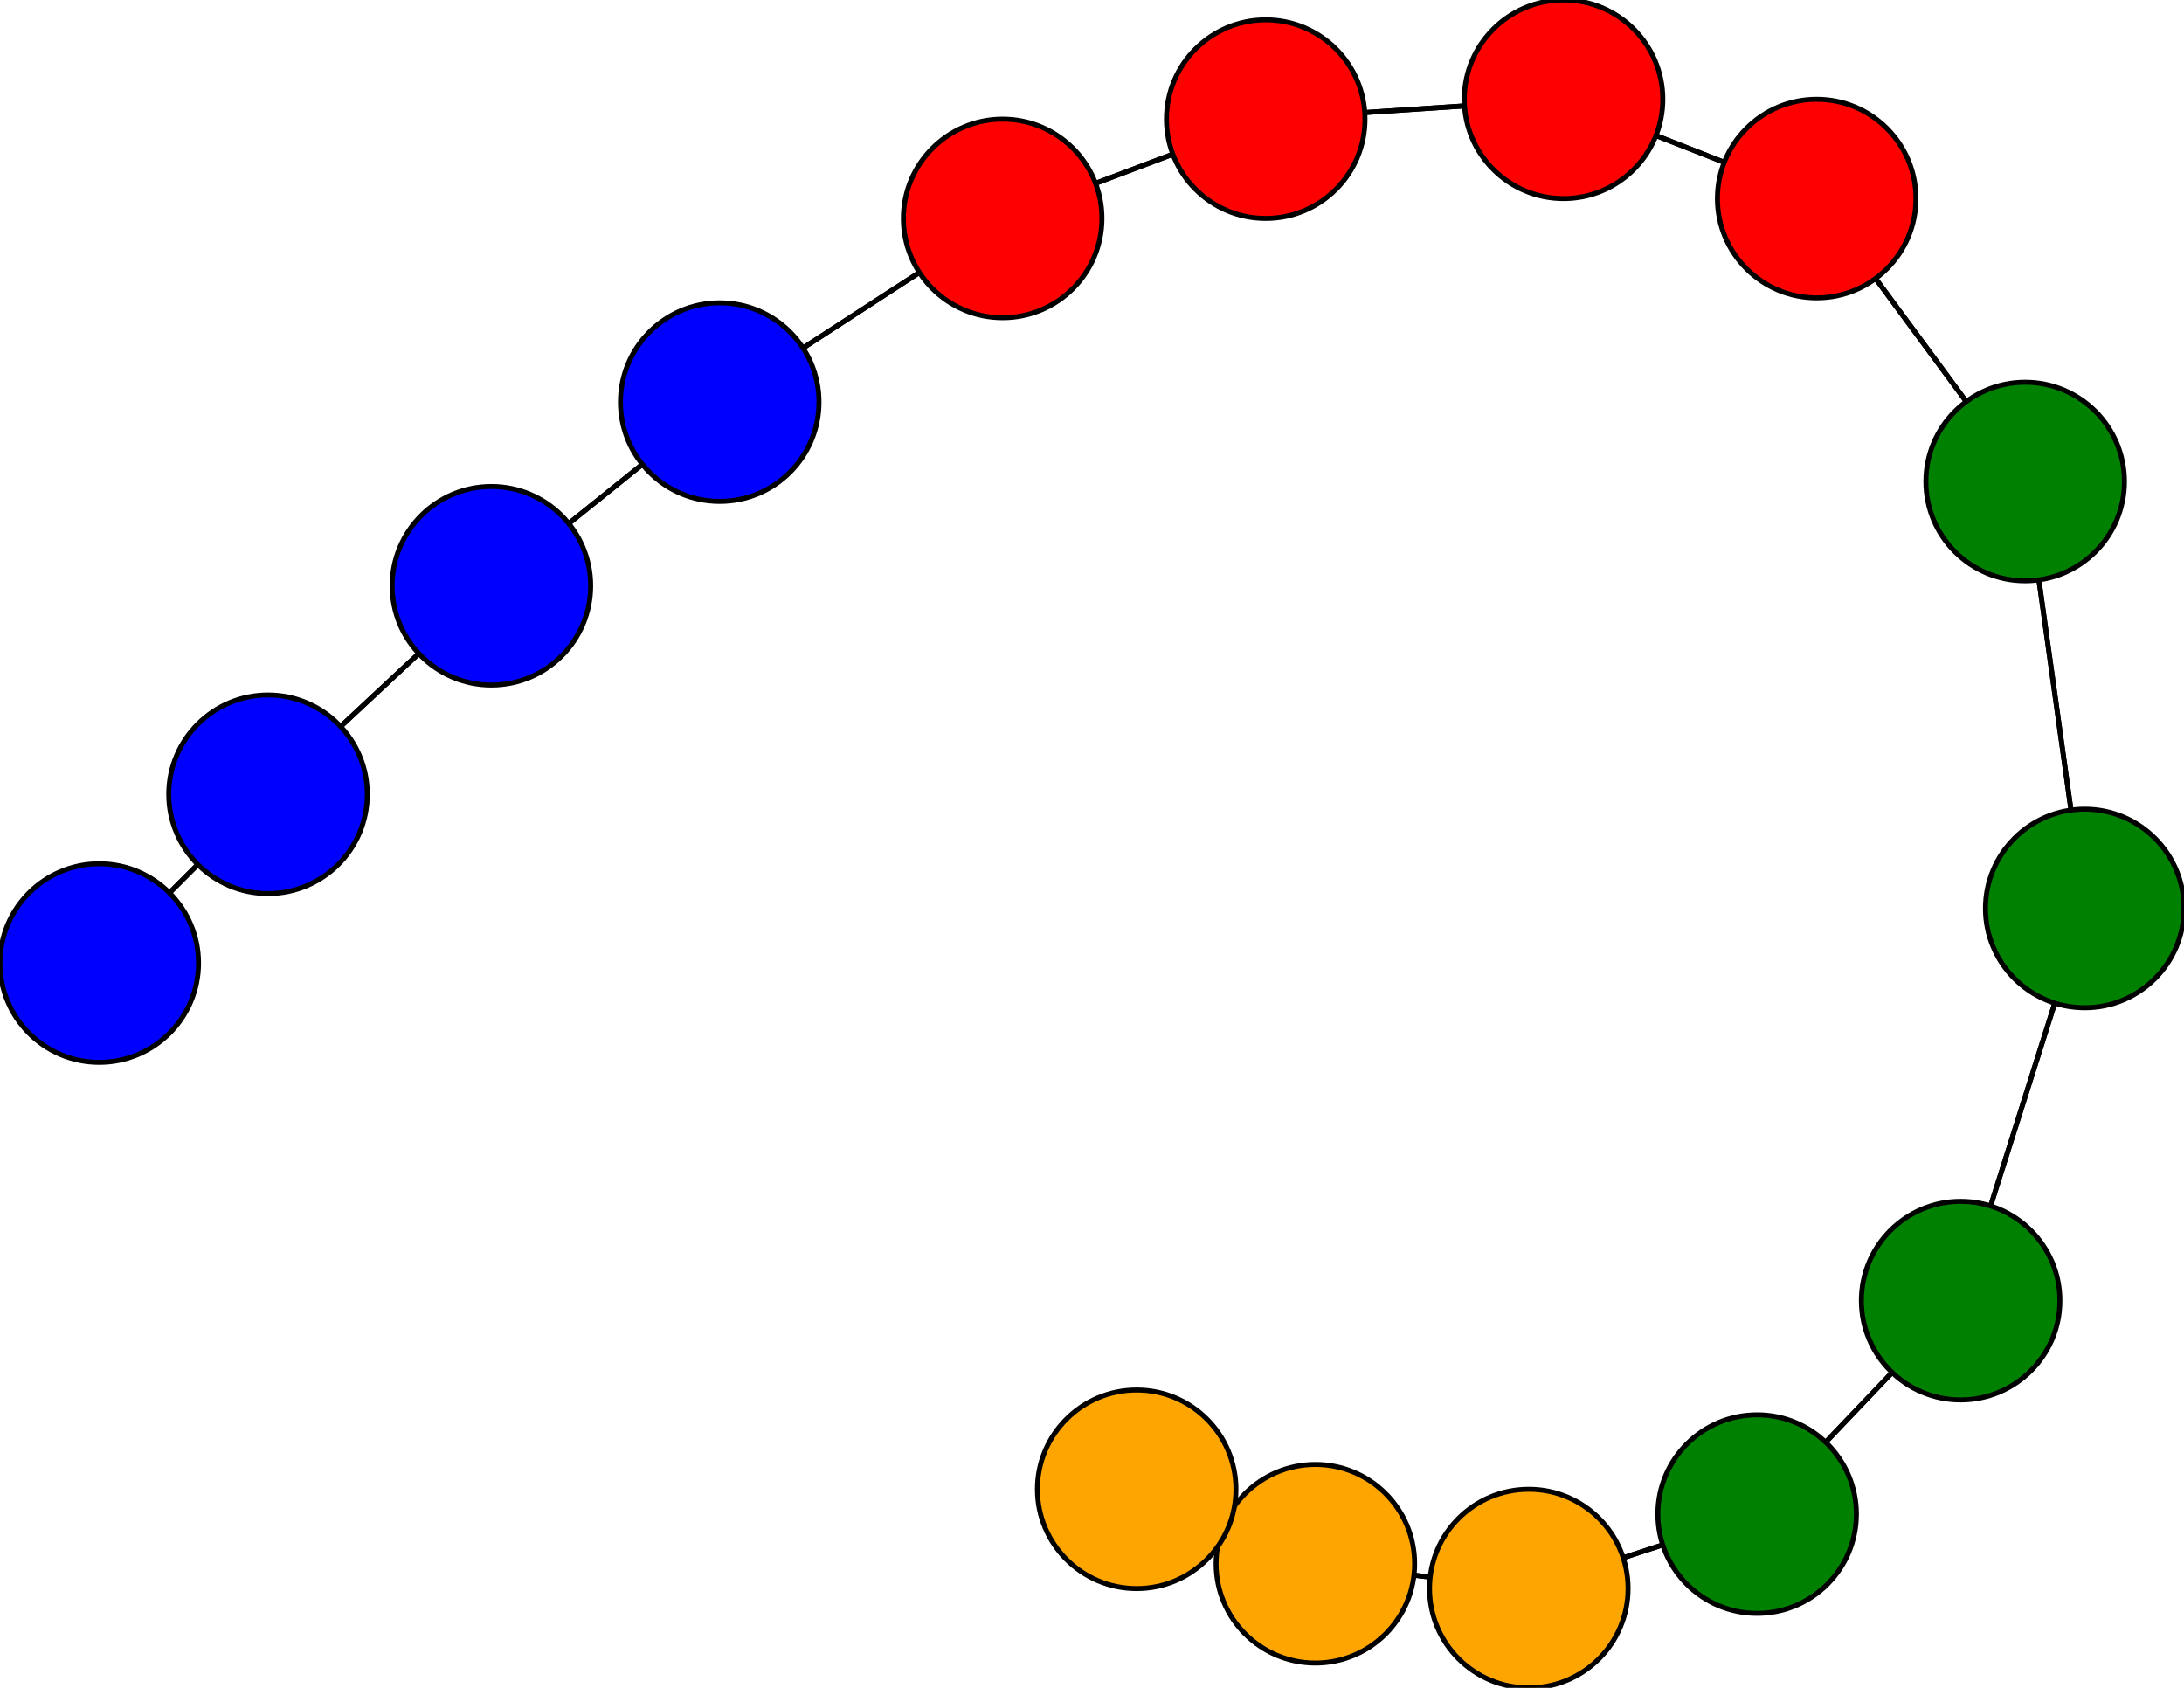 <svg width="440" height="340" xmlns="http://www.w3.org/2000/svg">
<path stroke-width="1" stroke="black" d="M 20 194 54 160"/>
<path stroke-width="1" stroke="black" d="M 265 315 308 320"/>
<path stroke-width="1" stroke="black" d="M 308 320 265 315"/>
<path stroke-width="1" stroke="black" d="M 308 320 354 305"/>
<path stroke-width="1" stroke="black" d="M 354 305 308 320"/>
<path stroke-width="1" stroke="black" d="M 354 305 395 262"/>
<path stroke-width="1" stroke="black" d="M 395 262 354 305"/>
<path stroke-width="1" stroke="black" d="M 395 262 420 183"/>
<path stroke-width="1" stroke="black" d="M 420 183 395 262"/>
<path stroke-width="1" stroke="black" d="M 420 183 408 97"/>
<path stroke-width="1" stroke="black" d="M 408 97 420 183"/>
<path stroke-width="1" stroke="black" d="M 408 97 366 40"/>
<path stroke-width="1" stroke="black" d="M 366 40 408 97"/>
<path stroke-width="1" stroke="black" d="M 366 40 315 20"/>
<path stroke-width="1" stroke="black" d="M 315 20 366 40"/>
<path stroke-width="1" stroke="black" d="M 315 20 255 24"/>
<path stroke-width="1" stroke="black" d="M 255 24 315 20"/>
<path stroke-width="1" stroke="black" d="M 255 24 202 44"/>
<path stroke-width="1" stroke="black" d="M 202 44 255 24"/>
<path stroke-width="1" stroke="black" d="M 202 44 145 81"/>
<path stroke-width="1" stroke="black" d="M 145 81 202 44"/>
<path stroke-width="1" stroke="black" d="M 145 81 99 118"/>
<path stroke-width="1" stroke="black" d="M 99 118 145 81"/>
<path stroke-width="1" stroke="black" d="M 99 118 54 160"/>
<path stroke-width="1" stroke="black" d="M 54 160 99 118"/>
<path stroke-width="1" stroke="black" d="M 54 160 20 194"/>
<path stroke-width="1" stroke="black" d="M 265 315 229 300"/>
<path stroke-width="1" stroke="black" d="M 229 300 265 315"/>
<circle cx="20" cy="194" r="20.0" style="fill:blue;stroke:black;stroke-width:1.0"/>
<circle cx="54" cy="160" r="20.0" style="fill:blue;stroke:black;stroke-width:1.0"/>
<circle cx="99" cy="118" r="20.0" style="fill:blue;stroke:black;stroke-width:1.0"/>
<circle cx="145" cy="81" r="20.0" style="fill:blue;stroke:black;stroke-width:1.0"/>
<circle cx="202" cy="44" r="20.0" style="fill:red;stroke:black;stroke-width:1.0"/>
<circle cx="255" cy="24" r="20.0" style="fill:red;stroke:black;stroke-width:1.0"/>
<circle cx="315" cy="20" r="20.0" style="fill:red;stroke:black;stroke-width:1.0"/>
<circle cx="366" cy="40" r="20.0" style="fill:red;stroke:black;stroke-width:1.0"/>
<circle cx="408" cy="97" r="20.0" style="fill:green;stroke:black;stroke-width:1.0"/>
<circle cx="420" cy="183" r="20.0" style="fill:green;stroke:black;stroke-width:1.0"/>
<circle cx="395" cy="262" r="20.0" style="fill:green;stroke:black;stroke-width:1.0"/>
<circle cx="354" cy="305" r="20.0" style="fill:green;stroke:black;stroke-width:1.0"/>
<circle cx="308" cy="320" r="20.0" style="fill:orange;stroke:black;stroke-width:1.0"/>
<circle cx="265" cy="315" r="20.0" style="fill:orange;stroke:black;stroke-width:1.0"/>
<circle cx="229" cy="300" r="20.0" style="fill:orange;stroke:black;stroke-width:1.0"/>
</svg>
